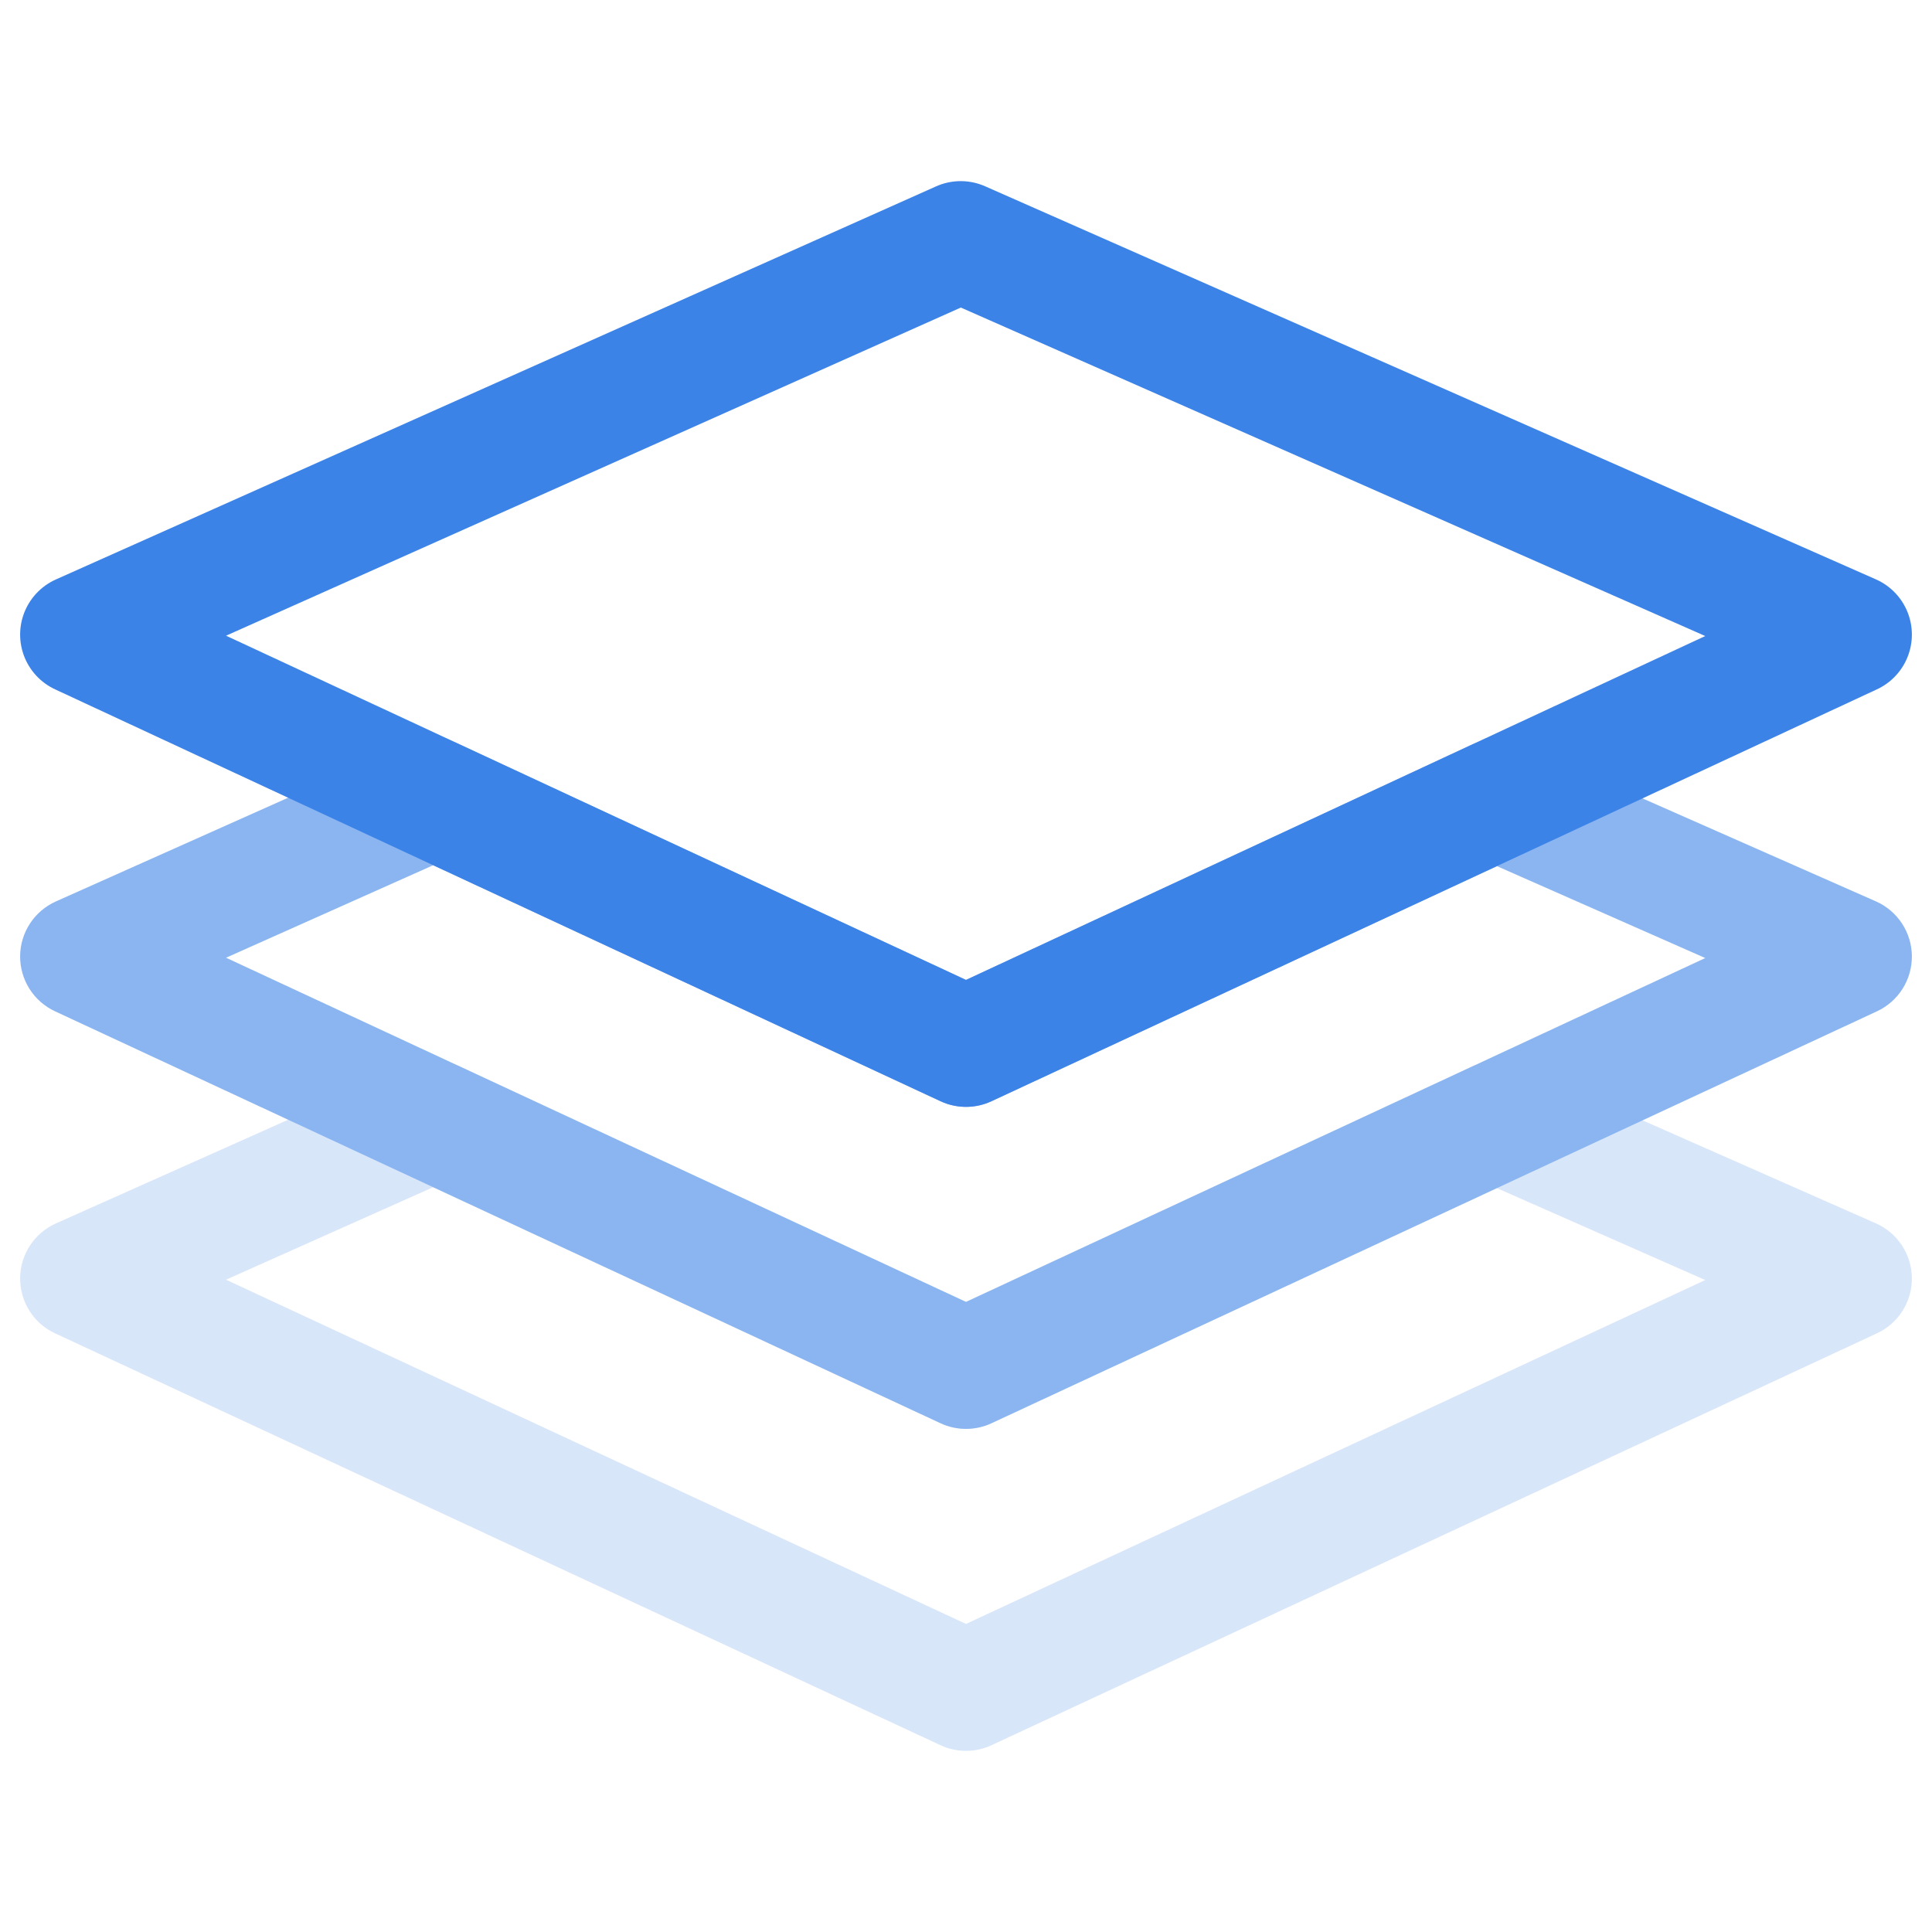 <svg width="24" height="24" viewBox="0 0 24 24" fill="none" xmlns="http://www.w3.org/2000/svg">
<path opacity="0.2" d="M4.458 14.339L4.764 15.023L4.458 14.339ZM5.387 13.924L5.703 13.244C5.507 13.152 5.28 13.15 5.081 13.239L5.387 13.924ZM1 15.883L0.694 15.198C0.426 15.318 0.252 15.584 0.25 15.877C0.248 16.171 0.417 16.439 0.684 16.563L1 15.883ZM12 21L11.684 21.68C11.884 21.773 12.116 21.773 12.316 21.68L12 21ZM23 15.883L23.316 16.563C23.583 16.439 23.753 16.17 23.75 15.876C23.747 15.581 23.572 15.316 23.303 15.197L23 15.883ZM19.5 14.339L19.197 15.025V15.025L19.5 14.339ZM18.587 13.936L18.89 13.25C18.692 13.162 18.467 13.165 18.271 13.256L18.587 13.936ZM12 17L11.684 17.68C11.884 17.773 12.116 17.773 12.316 17.68L12 17ZM4.764 15.023L5.693 14.609L5.081 13.239L4.153 13.654L4.764 15.023ZM1.306 16.568L4.764 15.023L4.153 13.654L0.694 15.198L1.306 16.568ZM12.316 20.32L1.316 15.203L0.684 16.563L11.684 21.68L12.316 20.32ZM22.684 15.203L11.684 20.32L12.316 21.68L23.316 16.563L22.684 15.203ZM19.197 15.025L22.697 16.569L23.303 15.197L19.803 13.652L19.197 15.025ZM18.284 14.622L19.197 15.025L19.803 13.652L18.89 13.25L18.284 14.622ZM18.271 13.256L11.684 16.32L12.316 17.68L18.904 14.616L18.271 13.256ZM12.316 16.32L5.703 13.244L5.071 14.604L11.684 17.68L12.316 16.32Z" fill="#3C83E8"/>
<path d="M1 11.883L0.694 11.198C0.426 11.318 0.252 11.584 0.25 11.877C0.248 12.171 0.417 12.439 0.684 12.563L1 11.883ZM5.387 9.924L5.703 9.244C5.507 9.152 5.28 9.15 5.081 9.239L5.387 9.924ZM12 17L11.684 17.68C11.884 17.773 12.116 17.773 12.316 17.68L12 17ZM23 11.883L23.316 12.563C23.583 12.439 23.753 12.17 23.75 11.876C23.747 11.581 23.572 11.316 23.303 11.197L23 11.883ZM18.587 9.936L18.89 9.25C18.692 9.162 18.467 9.165 18.271 9.256L18.587 9.936ZM12 13L11.684 13.68C11.884 13.773 12.116 13.773 12.316 13.68L12 13ZM1.306 12.568L5.693 10.609L5.081 9.239L0.694 11.198L1.306 12.568ZM12.316 16.32L1.316 11.203L0.684 12.563L11.684 17.68L12.316 16.32ZM22.684 11.203L11.684 16.32L12.316 17.68L23.316 12.563L22.684 11.203ZM18.284 10.622L22.697 12.569L23.303 11.197L18.89 9.25L18.284 10.622ZM18.271 9.256L11.684 12.32L12.316 13.68L18.904 10.616L18.271 9.256ZM12.316 12.32L5.703 9.244L5.071 10.604L11.684 13.68L12.316 12.32Z" fill="#8AB5F1"/>
<path fill-rule="evenodd" clip-rule="evenodd" d="M11.934 3L23 7.883L12 13L1 7.883L11.934 3Z" stroke="#3C83E8" stroke-width="1.5" stroke-linejoin="round"/>
</svg>
